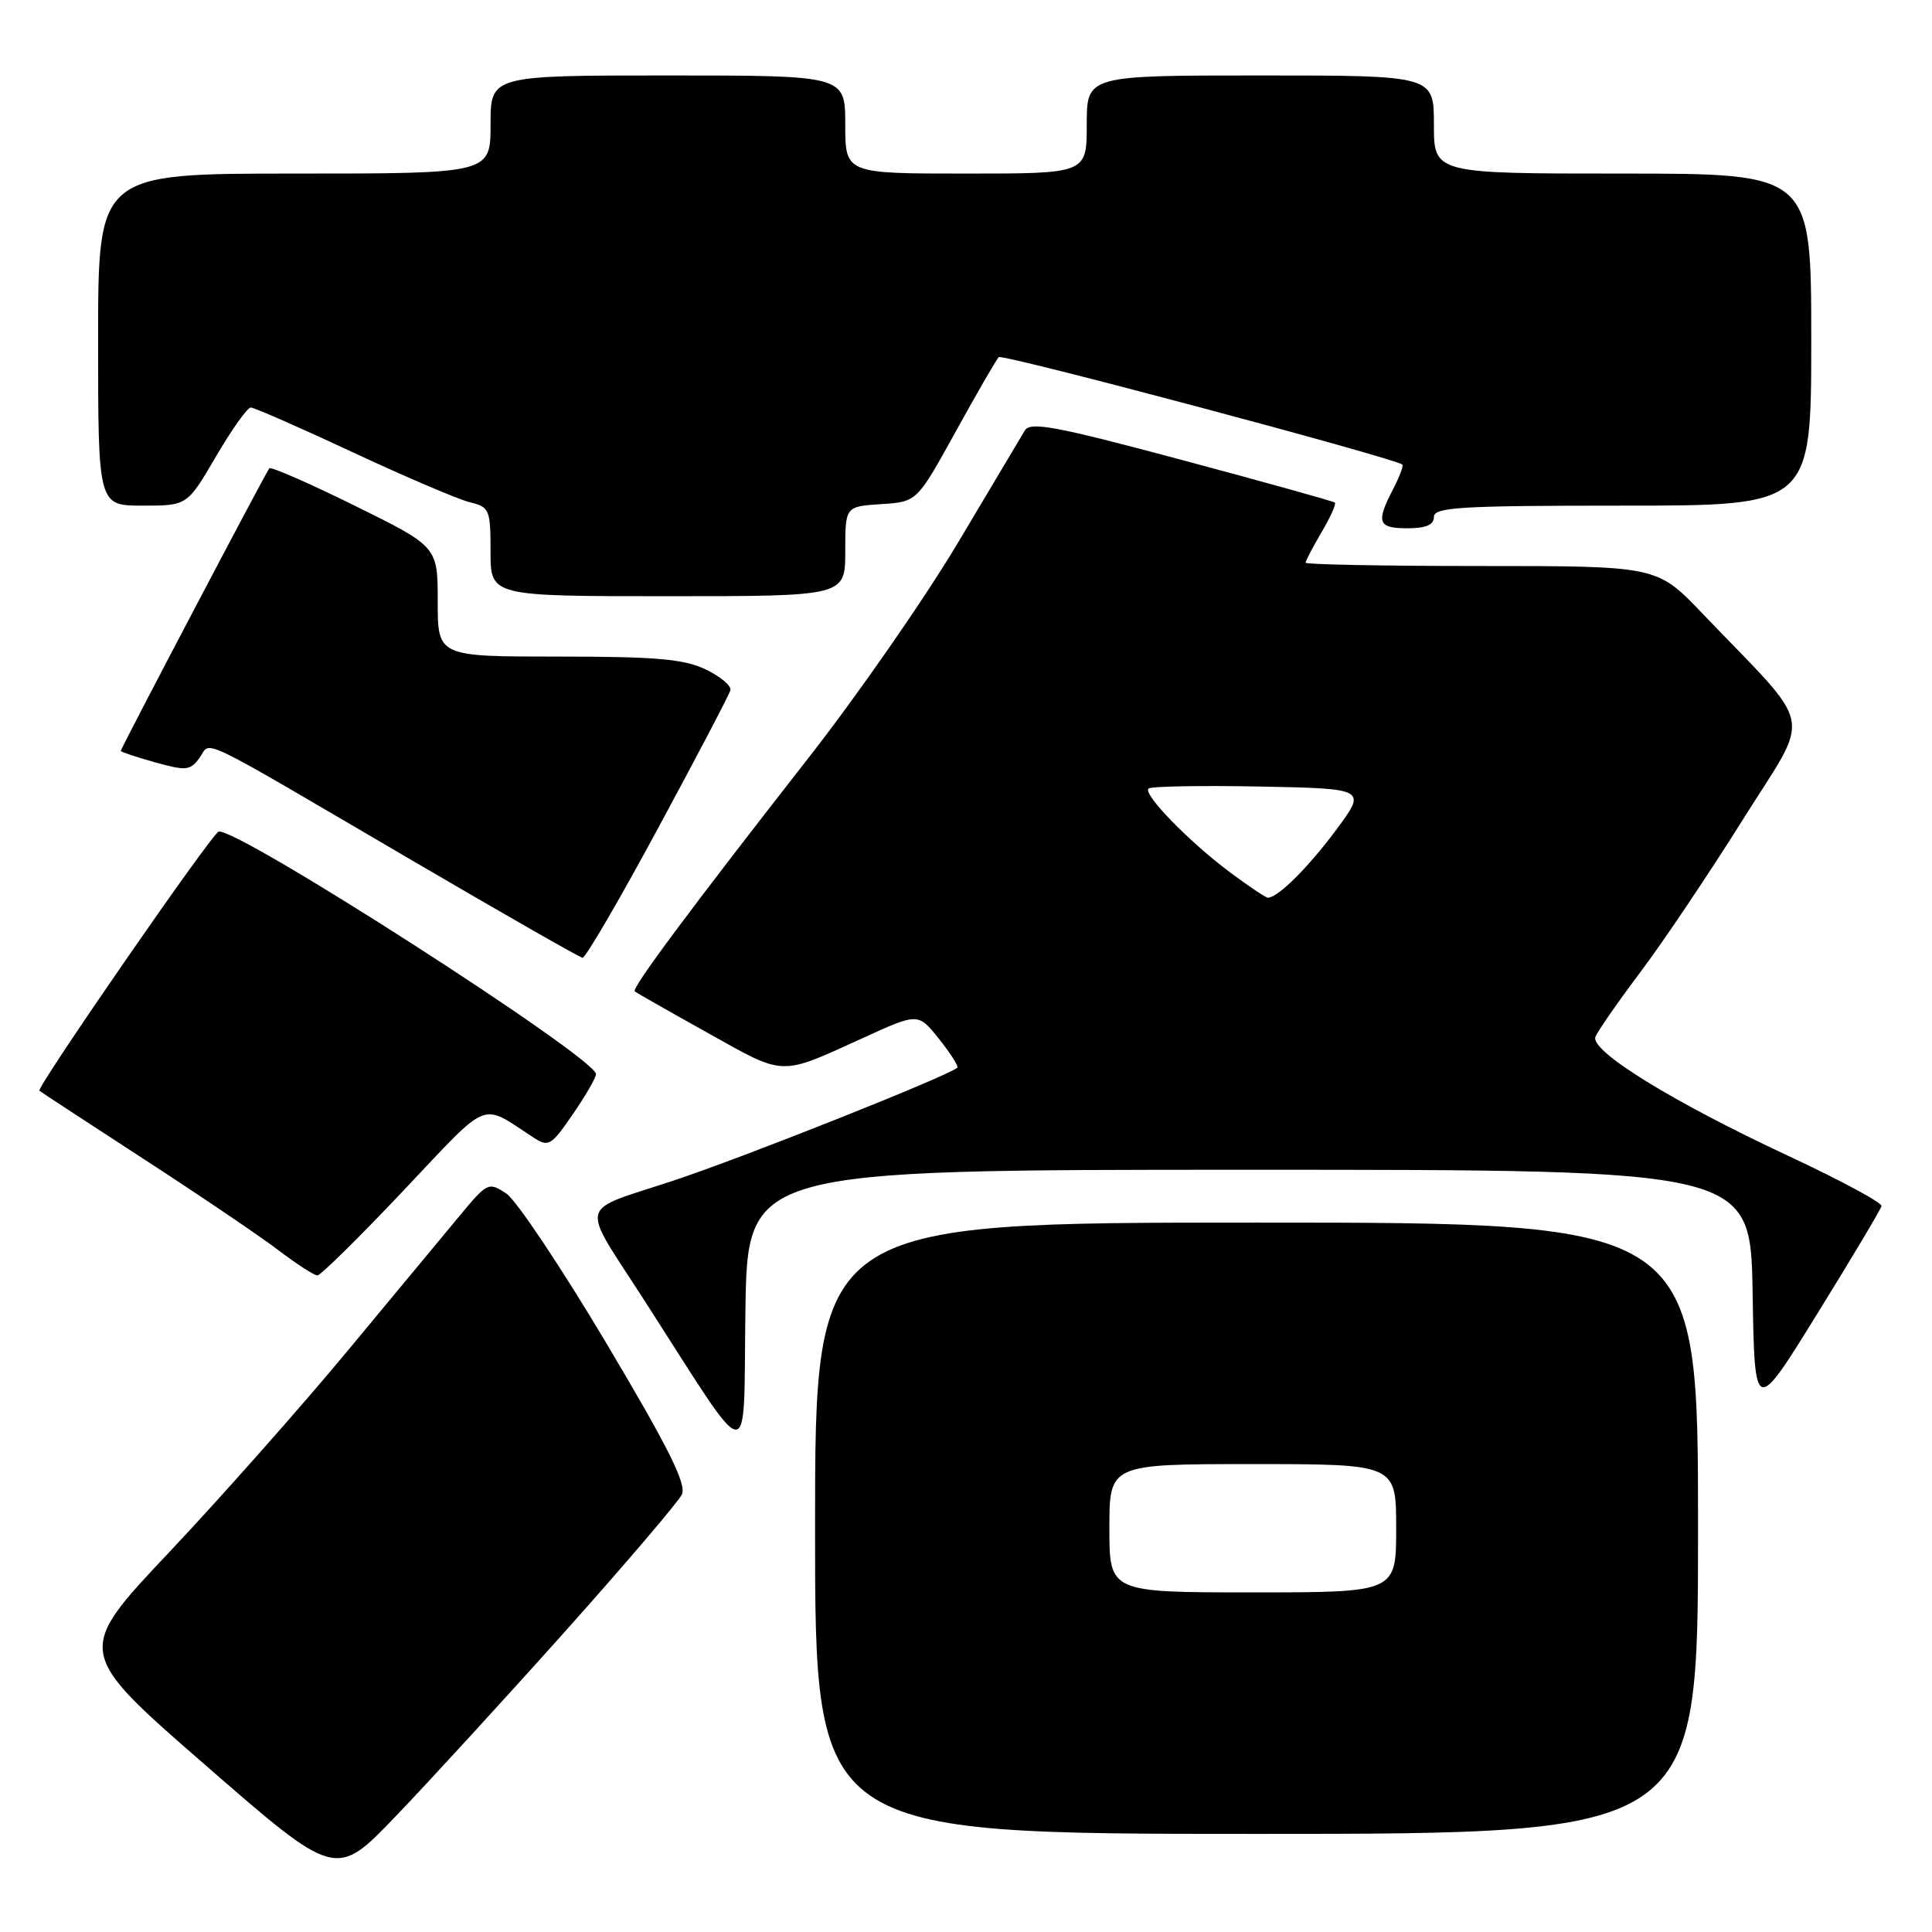 <?xml version="1.0" encoding="UTF-8" standalone="no"?>
<!DOCTYPE svg PUBLIC "-//W3C//DTD SVG 1.1//EN" "http://www.w3.org/Graphics/SVG/1.1/DTD/svg11.dtd" >
<svg xmlns="http://www.w3.org/2000/svg" xmlns:xlink="http://www.w3.org/1999/xlink" version="1.1" viewBox="0 0 256 256">
 <g >
 <path fill="currentColor"
d=" M 74.89 216.16 C 82.92 207.17 89.88 199.01 90.35 198.03 C 91.00 196.67 88.60 191.86 80.35 177.99 C 74.38 167.96 68.41 159.03 67.09 158.15 C 64.74 156.60 64.58 156.67 60.96 161.03 C 58.92 163.49 52.21 171.57 46.05 179.00 C 39.89 186.43 29.25 198.43 22.41 205.69 C 9.96 218.87 9.96 218.87 27.23 233.90 C 44.50 248.93 44.50 248.93 52.39 240.71 C 56.72 236.20 66.85 225.15 74.89 216.16 Z  M 225.00 202.50 C 225.00 162.00 225.00 162.00 166.50 162.00 C 108.00 162.00 108.00 162.00 108.00 202.50 C 108.00 243.00 108.00 243.00 166.50 243.00 C 225.00 243.00 225.00 243.00 225.00 202.50 Z  M 165.50 155.00 C 231.95 155.00 231.95 155.00 232.23 171.25 C 232.50 187.50 232.50 187.50 240.81 174.06 C 245.39 166.66 249.21 160.25 249.31 159.81 C 249.42 159.38 243.88 156.39 237.00 153.18 C 221.61 146.00 210.69 139.26 211.40 137.39 C 211.69 136.65 214.38 132.77 217.39 128.77 C 220.40 124.77 226.50 115.68 230.96 108.57 C 240.09 93.99 240.70 97.09 225.54 81.25 C 219.56 75.00 219.56 75.00 196.28 75.00 C 183.48 75.00 173.00 74.80 173.00 74.56 C 173.00 74.31 173.96 72.49 175.12 70.51 C 176.29 68.53 177.08 66.77 176.87 66.59 C 176.67 66.42 167.53 63.87 156.58 60.94 C 139.81 56.45 136.51 55.84 135.79 57.05 C 135.31 57.85 131.34 64.52 126.96 71.87 C 122.58 79.22 113.68 92.05 107.17 100.37 C 91.34 120.63 83.64 130.98 84.11 131.37 C 84.32 131.54 88.69 134.03 93.82 136.89 C 104.11 142.64 103.21 142.61 114.41 137.51 C 121.66 134.20 121.66 134.20 124.43 137.67 C 125.95 139.58 127.04 141.29 126.85 141.47 C 125.72 142.54 98.72 153.29 89.26 156.43 C 76.35 160.71 76.78 158.92 85.42 172.37 C 99.95 194.96 98.47 194.81 98.77 173.75 C 99.04 155.00 99.04 155.00 165.50 155.00 Z  M 53.44 157.78 C 65.09 145.46 63.55 146.09 70.66 150.71 C 72.69 152.03 73.02 151.84 75.91 147.63 C 77.61 145.16 78.99 142.77 78.97 142.32 C 78.89 140.11 31.13 109.43 28.96 110.20 C 28.01 110.53 4.78 144.13 5.22 144.53 C 5.38 144.67 11.57 148.72 19.00 153.55 C 26.43 158.37 34.48 163.82 36.89 165.66 C 39.31 167.50 41.63 169.00 42.06 169.00 C 42.48 169.00 47.61 163.95 53.44 157.78 Z  M 87.19 109.76 C 92.31 100.28 96.63 92.05 96.78 91.46 C 96.94 90.88 95.46 89.64 93.50 88.70 C 90.60 87.32 86.93 87.00 73.97 87.00 C 58.00 87.00 58.00 87.00 58.00 79.71 C 58.00 72.43 58.00 72.43 47.03 67.02 C 41.00 64.04 35.89 61.81 35.69 62.05 C 35.22 62.60 16.00 99.17 16.00 99.50 C 16.00 99.63 18.04 100.31 20.54 101.01 C 24.66 102.16 25.20 102.11 26.44 100.42 C 28.06 98.19 25.25 96.83 54.50 113.95 C 66.60 121.03 76.81 126.87 77.19 126.91 C 77.57 126.96 82.07 119.24 87.19 109.76 Z  M 112.00 73.05 C 112.00 67.11 112.00 67.11 116.75 66.80 C 121.50 66.50 121.50 66.50 126.63 57.20 C 129.45 52.09 132.02 47.64 132.34 47.32 C 132.81 46.85 184.68 60.66 185.82 61.56 C 186.00 61.70 185.44 63.18 184.57 64.86 C 182.30 69.25 182.58 70.00 186.50 70.00 C 188.94 70.00 190.00 69.55 190.00 68.50 C 190.00 67.21 193.44 67.00 215.00 67.00 C 240.00 67.00 240.00 67.00 240.00 45.00 C 240.00 23.00 240.00 23.00 215.00 23.00 C 190.00 23.00 190.00 23.00 190.00 16.50 C 190.00 10.00 190.00 10.00 167.00 10.00 C 144.00 10.00 144.00 10.00 144.00 16.50 C 144.00 23.00 144.00 23.00 128.00 23.00 C 112.00 23.00 112.00 23.00 112.00 16.50 C 112.00 10.00 112.00 10.00 88.50 10.00 C 65.00 10.00 65.00 10.00 65.00 16.50 C 65.00 23.00 65.00 23.00 39.00 23.00 C 13.00 23.00 13.00 23.00 13.00 45.00 C 13.00 67.00 13.00 67.00 18.91 67.00 C 24.81 67.00 24.81 67.00 28.61 60.50 C 30.70 56.92 32.78 54.00 33.23 54.00 C 33.68 54.00 39.77 56.67 46.77 59.94 C 53.77 63.21 60.74 66.18 62.25 66.55 C 64.86 67.18 65.00 67.51 65.00 73.11 C 65.00 79.00 65.00 79.00 88.50 79.00 C 112.00 79.00 112.00 79.00 112.00 73.05 Z  M 147.00 202.50 C 147.00 194.00 147.00 194.00 166.00 194.00 C 185.00 194.00 185.00 194.00 185.00 202.50 C 185.00 211.00 185.00 211.00 166.00 211.00 C 147.00 211.00 147.00 211.00 147.00 202.50 Z  M 163.00 115.60 C 157.58 111.56 151.43 105.24 152.18 104.49 C 152.48 104.19 159.11 104.07 166.92 104.22 C 181.11 104.50 181.11 104.50 177.02 110.00 C 173.32 114.98 169.31 118.96 168.00 118.95 C 167.72 118.95 165.47 117.44 163.00 115.60 Z "/>
</g>
</svg>